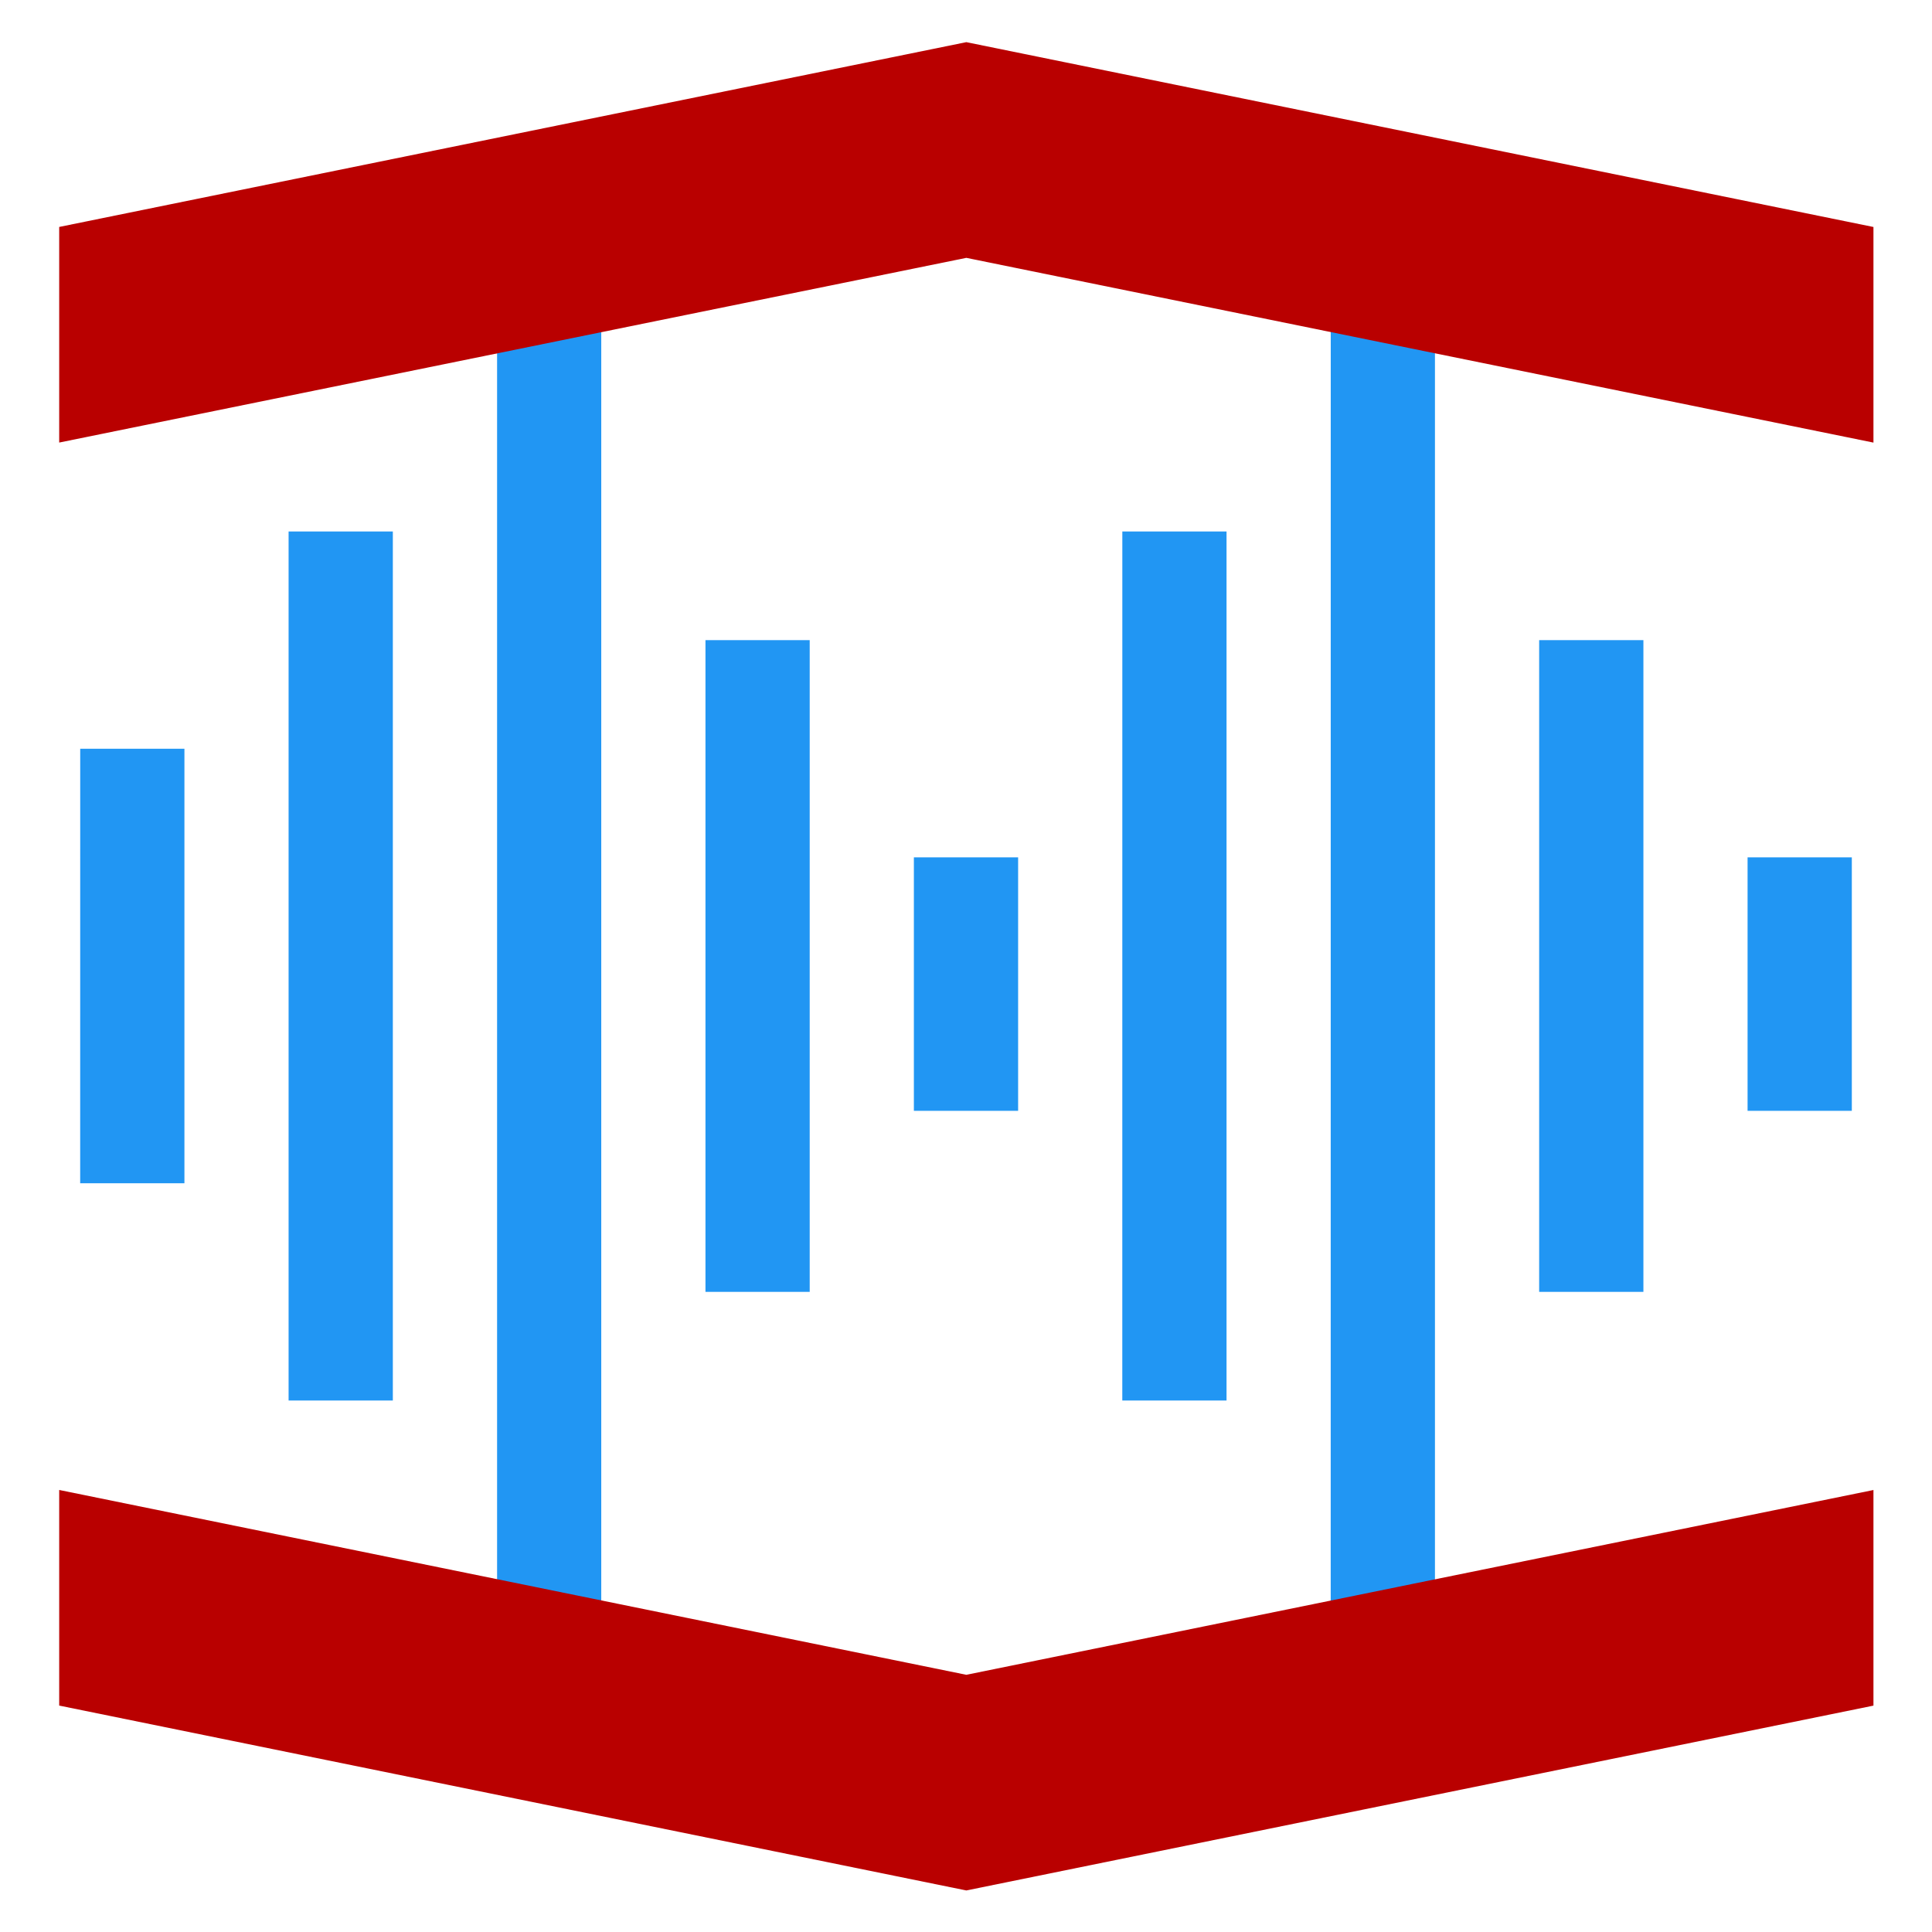 <svg xmlns="http://www.w3.org/2000/svg" xml:space="preserve" width="24" height="24" viewBox="0 0 48 48"><path fill="#2196f3" d="M12.35 7.807h2.588v32.386H12.35Zm-5.18 5.398h2.59v21.59H7.17Zm25.892-5.398h2.589v32.386h-2.59zm-5.178 5.398h2.589v21.59h-2.59ZM1.993 18.602h2.589v10.796h-2.59Zm15.534-2.698h2.59v16.192h-2.59zm5.178 5.397h2.59v6.297h-2.59zm15.535-5.397h2.59v16.192h-2.59zm5.178 5.397h2.59v6.297h-2.59Z" style="stroke-width:1.079"/><path d="M24 2.754 8.36 7.005v4.96L24 7.716l15.64 4.25v-4.96Zm0 42.519L8.36 41.02v-4.96L24 40.312l15.64-4.251v4.96z" style="fill:#b90000;fill-opacity:1;stroke:none;stroke-width:1.11;stroke-opacity:1" transform="matrix(1.441 0 0 1.08 -10.576 -1.927)"/></svg>